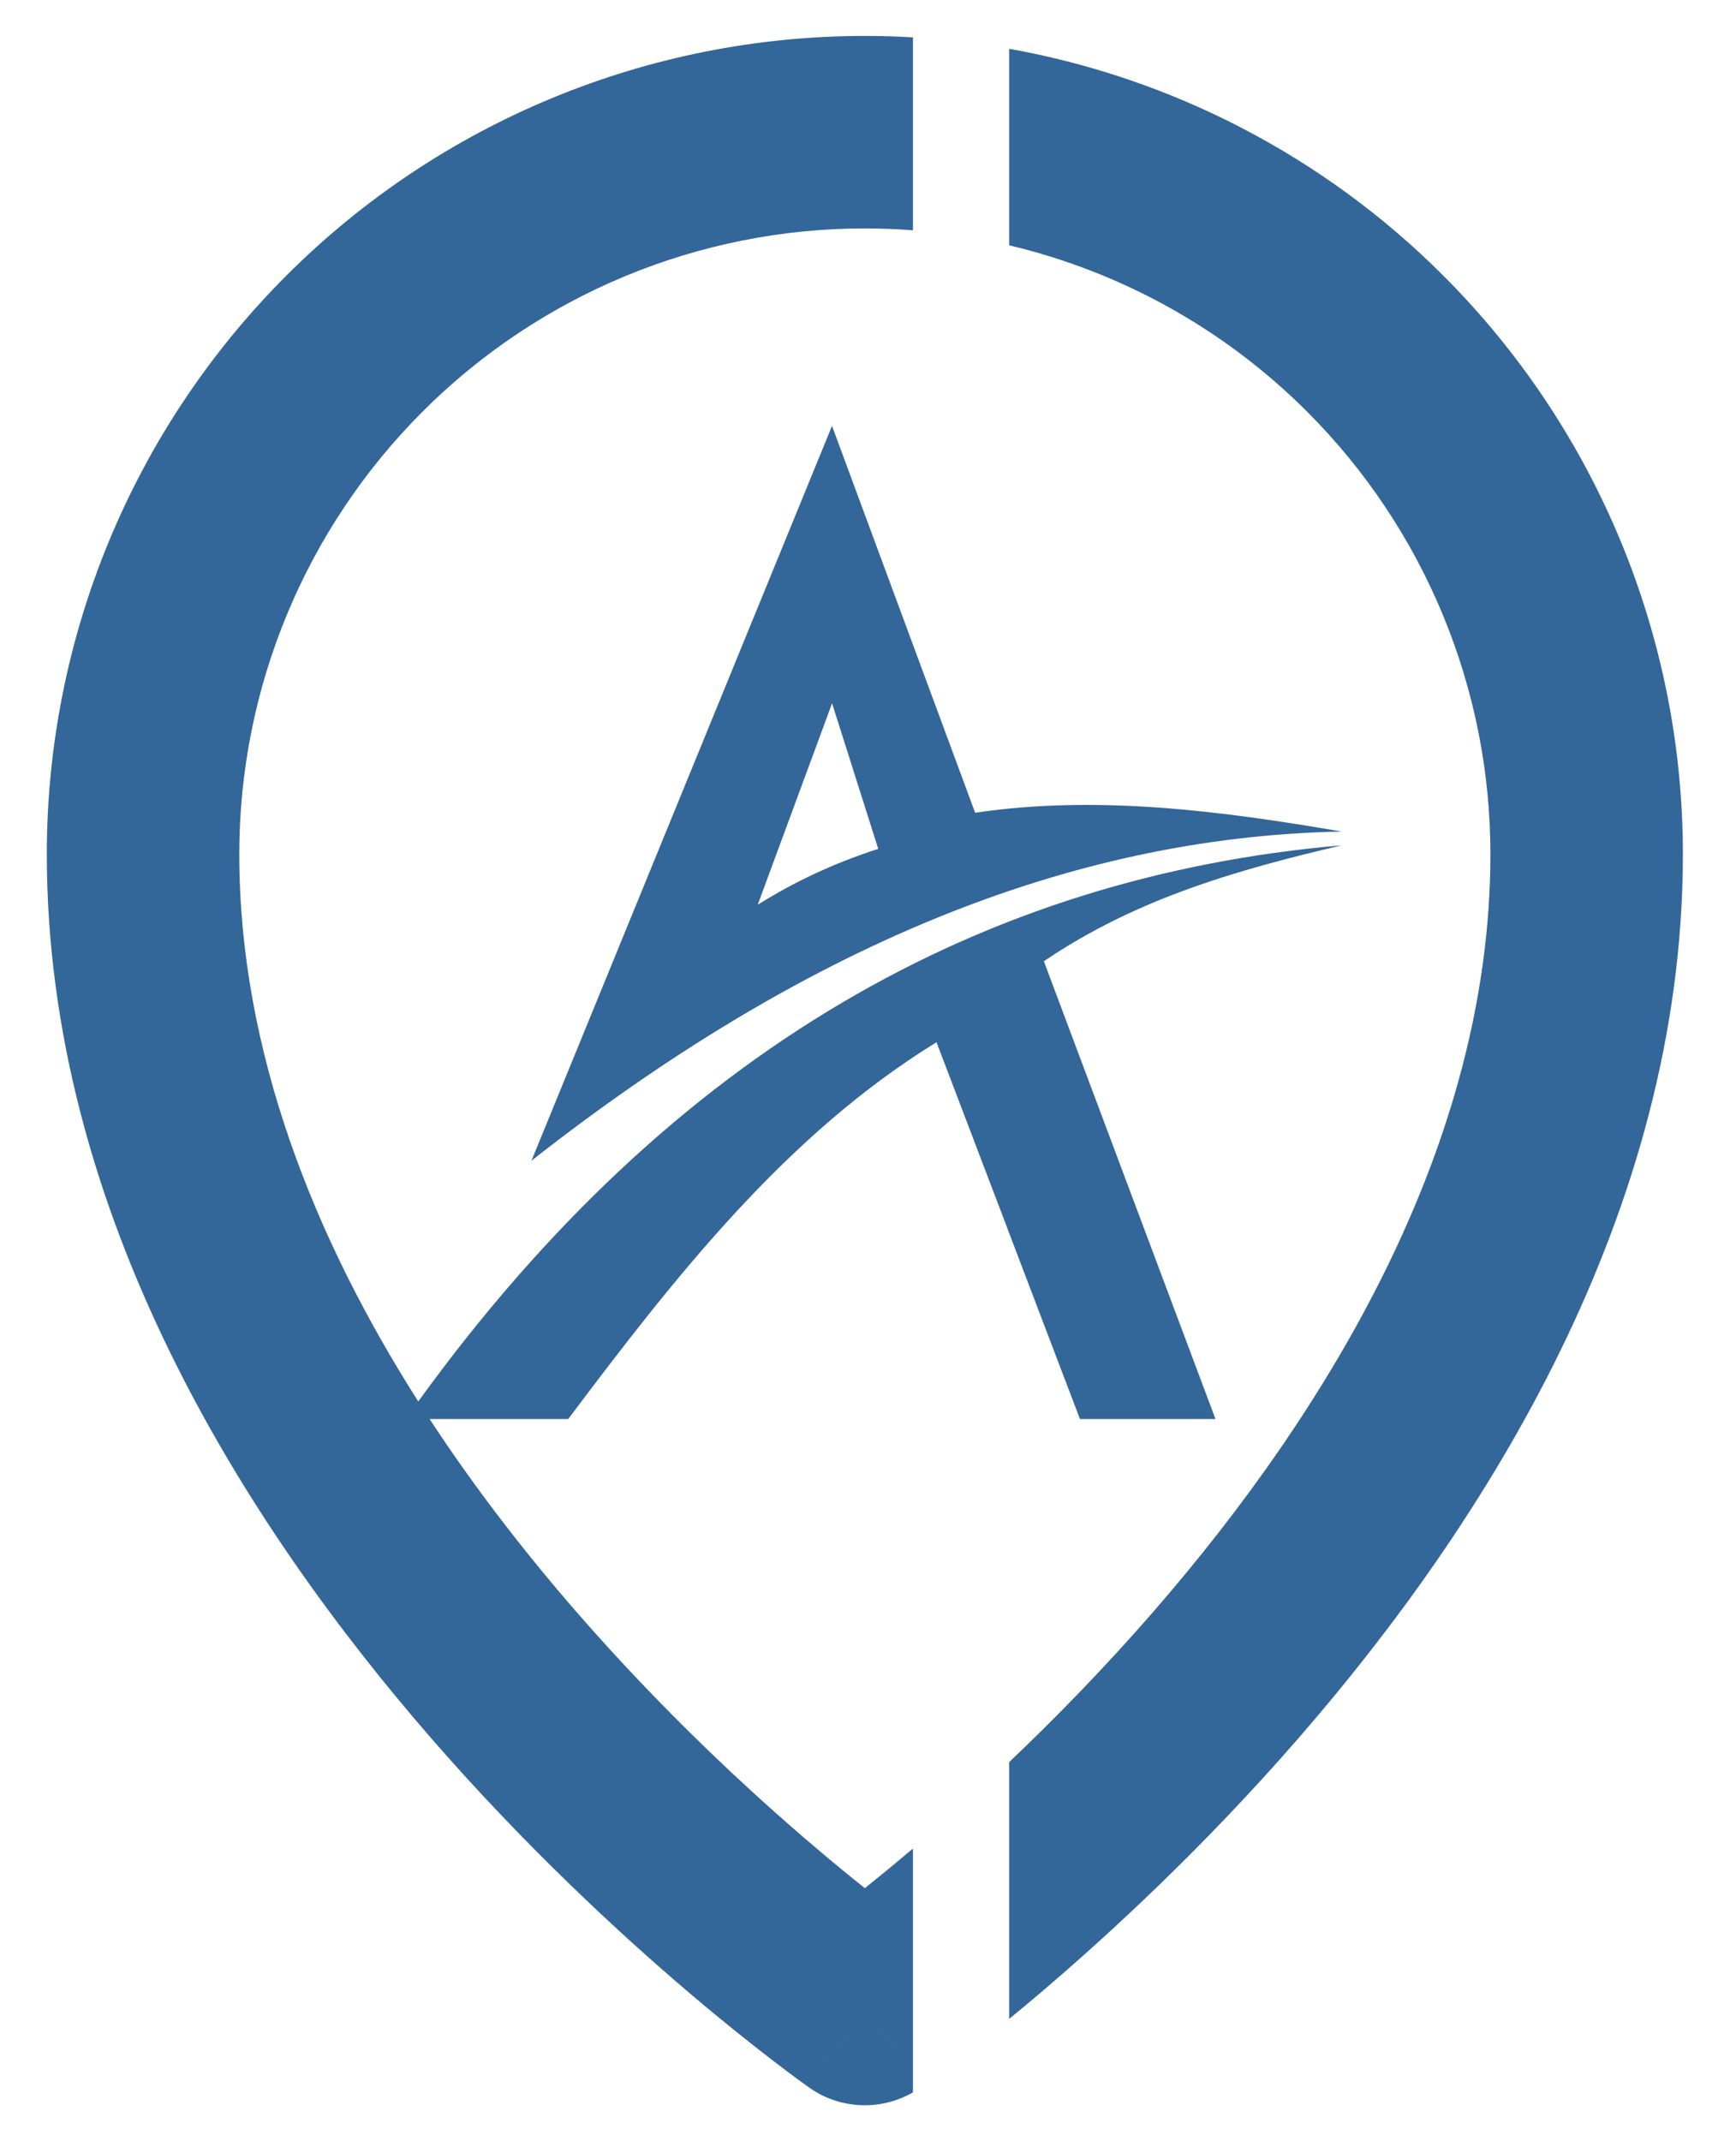 <svg width="30" height="37" viewBox="0 0 30 37" fill="none" xmlns="http://www.w3.org/2000/svg">
<path fill-rule="evenodd" clip-rule="evenodd" d="M17.44 4.239V0.843C20.263 1.349 22.886 2.706 24.941 4.762C27.592 7.413 29.082 11.008 29.082 14.758C29.082 20.97 25.65 26.342 22.437 30.038C20.81 31.909 19.187 33.409 17.971 34.443C17.785 34.601 17.607 34.749 17.44 34.886V30.448C18.224 29.704 19.076 28.833 19.927 27.855C22.95 24.378 25.756 19.772 25.756 14.758C25.756 11.891 24.616 9.141 22.589 7.114C21.161 5.685 19.374 4.698 17.44 4.239ZM15.777 36.155V35.904L14.945 34.715C15.418 35.391 15.657 35.732 15.777 35.903V31.942C15.467 32.205 15.187 32.434 14.945 32.627C14.693 32.426 14.399 32.186 14.073 31.908C12.95 30.954 11.455 29.57 9.963 27.855C9.076 26.835 8.208 25.717 7.424 24.521H9.819C11.685 22.035 13.596 19.603 16.184 18.009C16.596 19.09 17.007 20.171 17.419 21.252L17.422 21.262C17.836 22.348 18.25 23.434 18.663 24.521H21.005C20.51 23.203 20.016 21.884 19.522 20.566C19.028 19.248 18.534 17.929 18.039 16.61C19.654 15.515 21.411 15.025 23.186 14.607C17.03 15.14 11.641 18.12 7.228 24.217C5.439 21.406 4.135 18.177 4.135 14.758C4.135 11.891 5.274 9.141 7.301 7.114C9.328 5.086 12.078 3.947 14.945 3.947C15.224 3.947 15.501 3.958 15.777 3.979V0.646C15.501 0.629 15.223 0.621 14.945 0.621C11.196 0.621 7.6 2.11 4.949 4.762C2.298 7.413 0.809 11.008 0.809 14.758C0.809 20.97 4.24 26.342 7.453 30.038C9.081 31.909 10.703 33.409 11.919 34.443C12.528 34.96 13.038 35.363 13.399 35.639C13.58 35.778 13.724 35.884 13.825 35.958C13.875 35.994 13.914 36.023 13.943 36.043L13.976 36.067L13.986 36.074L13.989 36.076L13.991 36.077C13.991 36.077 13.991 36.078 14.945 34.715L13.991 36.078C14.524 36.451 15.222 36.477 15.777 36.155ZM14.379 12.152L15.177 14.668C14.353 14.935 13.684 15.265 13.094 15.634L14.379 12.153V12.152ZM16.851 14.043L14.378 7.36L9.184 20.057C13.812 16.422 18.416 14.461 23.186 14.369C21.098 14.011 18.953 13.732 16.851 14.044V14.043Z" fill="#336699"/>
</svg>
